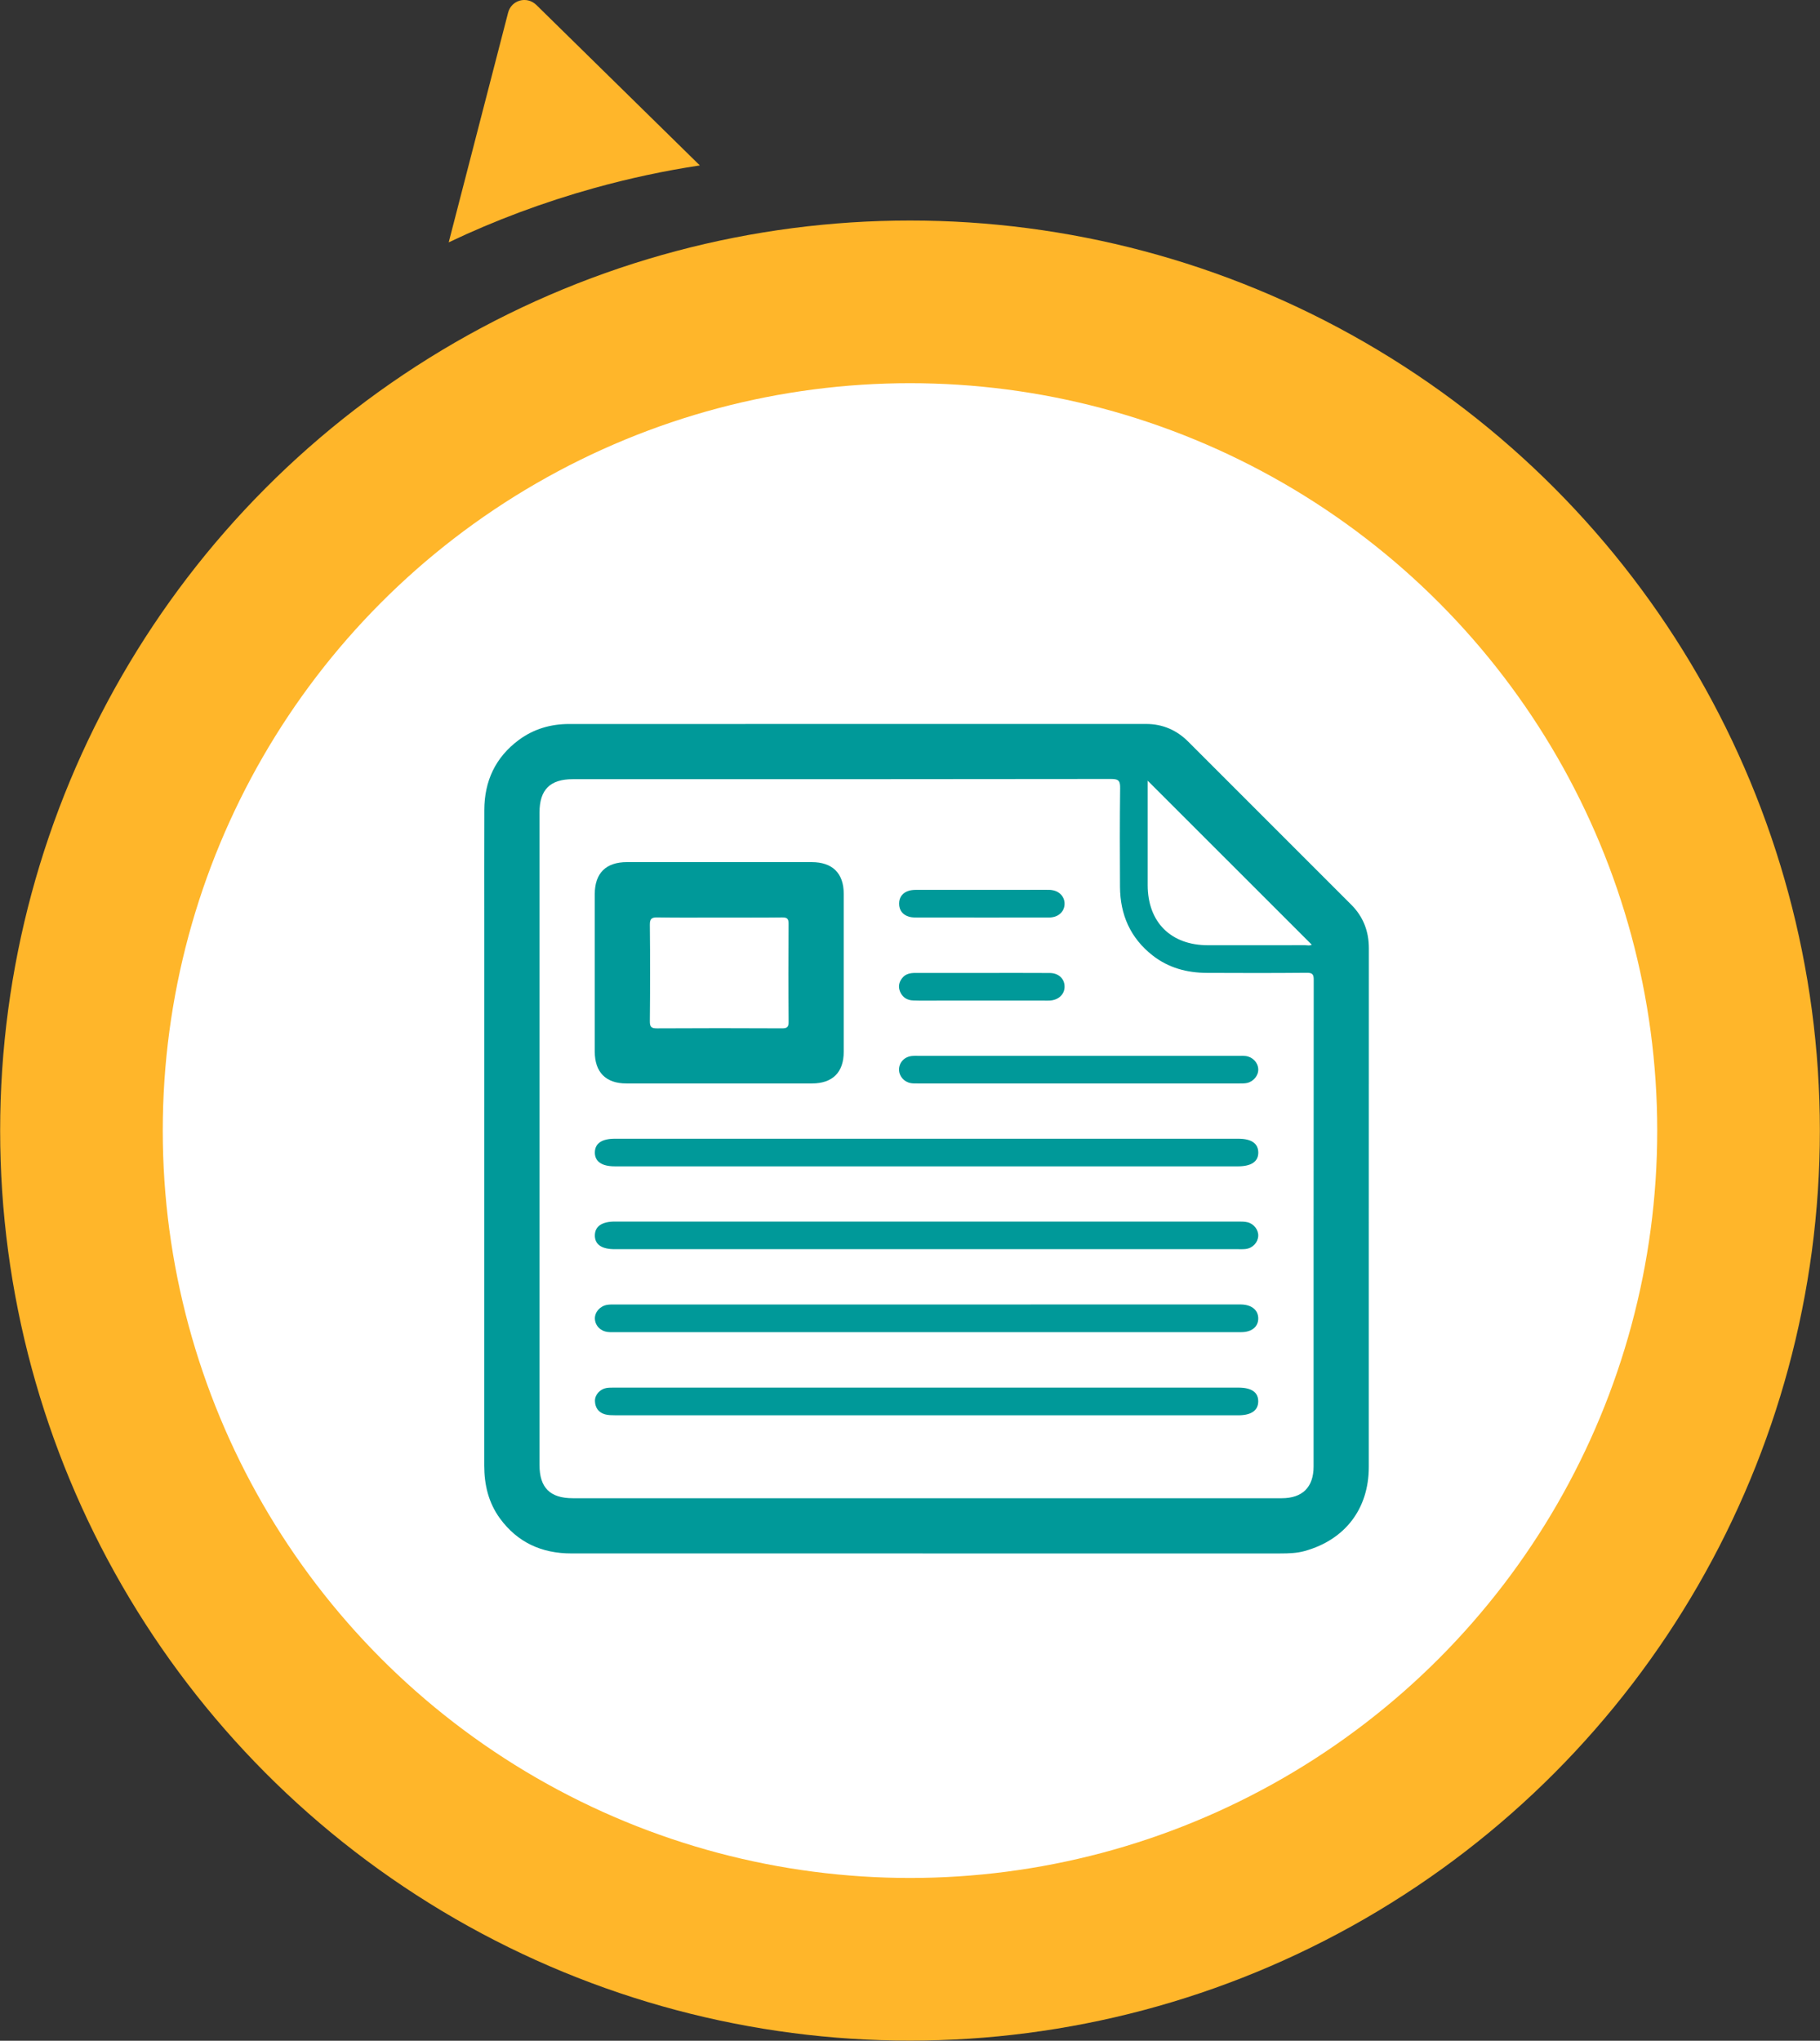 <?xml version="1.0" encoding="utf-8"?>
<!-- Generator: Adobe Illustrator 16.0.0, SVG Export Plug-In . SVG Version: 6.00 Build 0)  -->
<!DOCTYPE svg PUBLIC "-//W3C//DTD SVG 1.1//EN" "http://www.w3.org/Graphics/SVG/1.1/DTD/svg11.dtd">
<svg version="1.1" id="Capa_1" xmlns="http://www.w3.org/2000/svg" xmlns:xlink="http://www.w3.org/1999/xlink" x="0px" y="0px"
	 width="109.967px" height="123.279px" viewBox="0 0 109.967 123.279" style="enable-background:new 0 0 109.967 123.279;"
	 xml:space="preserve">
<rect x="0" y="0" width="109.967" height="123.279" fill="#333333" stroke="none"/>
<style type="text/css">
<![CDATA[
	.st0{opacity:0.05;fill:#5D5D5D;}
	.st1{fill:none;stroke:#5D5D5D;stroke-width:0.5;stroke-miterlimit:10;}
	.st2{fill:none;stroke:#020202;stroke-width:1.984;stroke-miterlimit:10;}
	.st3{fill:#878686;}
	.st4{fill:#ECB43C;}
	.st5{fill:none;stroke:#ECB43C;stroke-width:2;stroke-miterlimit:10;}
	.st6{fill:none;stroke:#FFFFFF;stroke-width:1.984;stroke-miterlimit:10;}
	.st7{fill-rule:evenodd;clip-rule:evenodd;fill:#887AA8;}
	.st8{fill:#5D5D5D;}
	.st9{fill-rule:evenodd;clip-rule:evenodd;fill:#89898A;}
	.st10{fill-rule:evenodd;clip-rule:evenodd;fill:#ECB43C;}
	.st11{opacity:0;clip-path:url(#SVGID_8_);fill-rule:evenodd;clip-rule:evenodd;fill:#FFFFFF;}
	.st12{clip-path:url(#SVGID_8_);fill:#780068;}
	.st13{fill:#FFB62A;}
	.st14{fill:#FFFFFF;}
	.st15{clip-path:url(#SVGID_2_);fill:#5D5D5D;}
	.st16{fill:#CBD64E;}
	.st17{fill-rule:evenodd;clip-rule:evenodd;fill:#5D5D5D;}
	.st18{fill:none;stroke:#5D5D5D;stroke-miterlimit:10;}
	.st19{opacity:0.1;fill:#5D5D5D;}
	.st20{fill-rule:evenodd;clip-rule:evenodd;fill:#FA494D;}
	.st21{clip-path:url(#SVGID_2_);fill:#FFFFFF;}
	.st22{clip-path:url(#SVGID_4_);fill:#5D5D5D;}
	.st23{fill:#009999;}
	.st24{fill:#020202;}
	.st25{fill:#023366;}
	.st26{fill-rule:evenodd;clip-rule:evenodd;fill:#FF8F48;}
	.st27{fill-rule:evenodd;clip-rule:evenodd;fill:#FFB62A;}
	.st28{fill-rule:evenodd;clip-rule:evenodd;fill:#FFFFFF;}
	.st29{fill-rule:evenodd;clip-rule:evenodd;fill:none;stroke:#89898A;stroke-miterlimit:10;}
	.st30{clip-path:url(#SVGID_6_);fill:#5D5D5D;}
	.st31{fill-rule:evenodd;clip-rule:evenodd;fill:none;stroke:#5D5D5D;stroke-miterlimit:10;}
	.st32{fill-rule:evenodd;clip-rule:evenodd;fill:#000033;}
	.st33{fill-rule:evenodd;clip-rule:evenodd;fill:#003366;}
	.st34{fill-rule:evenodd;clip-rule:evenodd;fill:#009999;}
	.st35{fill-rule:evenodd;clip-rule:evenodd;fill:#00A89D;}
	.st36{fill-rule:evenodd;clip-rule:evenodd;fill:#00AA49;}
	.st37{fill-rule:evenodd;clip-rule:evenodd;fill:#00ABE1;}
	.st38{fill-rule:evenodd;clip-rule:evenodd;fill:#023366;}
]]>
</style>
<g>
	<g>
		<circle class="st13" cx="54.984" cy="68.297" r="54.975"/>
		<circle class="st14" cx="54.983" cy="68.297" r="45.149"/>
	</g>
	<path class="st13" d="M32.405,0.297l9.88,9.696c-2.127,0.321-4.256,0.777-6.375,1.365c-3.072,0.855-6.02,1.958-8.799,3.283
		l3.588-13.87C30.892,0.002,31.831-0.26,32.405,0.297z"/>
</g>
<g id="GCGHM3_1_">
	<g>
		<path class="st34" d="M55.981,93.843c-7.154,0-14.309,0-21.463-0.001c-1.776,0-3.238-0.655-4.303-2.104
			c-0.699-0.953-0.957-2.042-0.957-3.212c0.003-10.819,0.002-21.639,0.002-32.458c0-2.38-0.006-4.76,0.003-7.14
			c0.006-1.743,0.669-3.176,2.083-4.226c0.898-0.665,1.926-0.965,3.032-0.965c11.622-0.005,23.245-0.003,34.868-0.003
			c1,0,1.849,0.367,2.551,1.071c3.285,3.28,6.568,6.563,9.85,9.849c0.727,0.729,1.063,1.609,1.062,2.643
			c-0.006,10.44-0.002,20.88-0.004,31.32c-0.001,2.523-1.426,4.397-3.871,5.078c-0.476,0.133-0.978,0.148-1.477,0.148
			C70.233,93.842,63.107,93.843,55.981,93.843z M55.939,90.506c7.169,0,14.338,0.001,21.507,0c1.251,0,1.923-0.668,1.923-1.915
			c0.001-9.797-0.001-19.594,0.008-29.391c0.001-0.33-0.065-0.438-0.419-0.435c-2.016,0.019-4.03,0.016-6.046,0.006
			c-1.195-0.006-2.308-0.301-3.267-1.051c-1.348-1.054-1.964-2.464-1.973-4.149c-0.011-1.986-0.016-3.973,0.008-5.957
			c0.005-0.421-0.068-0.557-0.533-0.557C56.3,47.074,45.451,47.07,34.603,47.07c-1.367,0-2.005,0.64-2.005,2.01
			c0,13.14,0,26.281,0,39.423c0,1.367,0.638,2.003,2.009,2.003C41.718,90.507,48.828,90.506,55.939,90.506z M69.345,47.161
			c0,0.156,0,0.298,0,0.439c0,1.956-0.001,3.913,0,5.869c0.002,2.236,1.396,3.629,3.637,3.632c1.956,0.003,3.913,0.002,5.869-0.002
			c0.138-0.001,0.287,0.047,0.406-0.032C75.966,53.778,72.678,50.492,69.345,47.161z"/>
		<path class="st34" d="M43.45,65.452c-1.868,0-3.736,0.001-5.604-0.001c-1.241-0.001-1.91-0.677-1.91-1.929
			c-0.002-3.167-0.002-6.334,0-9.503c0-1.27,0.671-1.938,1.946-1.939c3.723-0.001,7.445-0.002,11.166,0.001
			c1.252,0,1.93,0.672,1.932,1.91c0,3.183,0,6.364,0,9.547c-0.002,1.243-0.675,1.912-1.924,1.913
			C47.188,65.453,45.319,65.452,43.45,65.452z M43.498,55.428c-1.255,0-2.511,0.013-3.765-0.008
			c-0.348-0.006-0.472,0.066-0.468,0.445c0.021,1.94,0.02,3.882,0,5.823c-0.003,0.347,0.086,0.437,0.432,0.435
			c2.511-0.015,5.021-0.014,7.53-0.001c0.31,0.001,0.426-0.051,0.422-0.398c-0.019-1.971-0.016-3.941-0.002-5.91
			c0.002-0.303-0.074-0.396-0.384-0.393C46.009,55.438,44.753,55.428,43.498,55.428z"/>
		<path class="st34" d="M55.957,80.475c-6.247,0-12.494,0-18.739,0c-0.161,0-0.322,0.007-0.482-0.01
			c-0.447-0.045-0.774-0.379-0.792-0.794c-0.018-0.397,0.303-0.771,0.738-0.846c0.143-0.024,0.291-0.022,0.436-0.022
			c12.581-0.001,25.162-0.001,37.743-0.001c0.043,0,0.087,0,0.131,0c0.629,0.012,1.029,0.335,1.033,0.836
			c0.006,0.505-0.389,0.835-1.021,0.836c-2.612,0.003-5.225,0.001-7.838,0.001C63.43,80.475,59.693,80.475,55.957,80.475z"/>
		<path class="st34" d="M55.993,85.497c-6.276,0-12.553,0-18.828-0.002c-0.202-0.001-0.414-0.002-0.605-0.055
			c-0.398-0.11-0.603-0.405-0.612-0.81c-0.008-0.373,0.309-0.718,0.698-0.783c0.157-0.026,0.319-0.022,0.48-0.022
			c12.565-0.001,25.132-0.001,37.697-0.001c0.797,0,1.205,0.283,1.201,0.834c-0.003,0.547-0.421,0.838-1.205,0.839
			C68.544,85.497,62.269,85.497,55.993,85.497z"/>
		<path class="st34" d="M55.965,75.462c-6.276,0-12.553,0-18.829,0c-0.789,0-1.201-0.289-1.194-0.838
			c0.007-0.543,0.426-0.83,1.212-0.83c12.552,0,25.104,0,37.656,0c0.188,0,0.383-0.001,0.563,0.041
			c0.39,0.09,0.669,0.463,0.651,0.828c-0.02,0.396-0.334,0.734-0.751,0.787c-0.159,0.02-0.32,0.012-0.48,0.012
			C68.517,75.462,62.24,75.462,55.965,75.462z"/>
		<path class="st34" d="M55.965,70.458c-6.276,0-12.553,0-18.829-0.001c-0.781,0-1.201-0.297-1.194-0.842
			c0.007-0.544,0.42-0.826,1.212-0.826c12.552,0,25.104,0,37.656,0c0.795,0,1.205,0.277,1.217,0.82
			c0.011,0.556-0.414,0.849-1.233,0.849C68.517,70.458,62.24,70.458,55.965,70.458z"/>
		<path class="st34" d="M65.201,63.784c3.21,0,6.421,0,9.632,0c0.145,0,0.292-0.008,0.437,0.01c0.417,0.053,0.733,0.389,0.755,0.785
			c0.02,0.382-0.281,0.761-0.688,0.845c-0.142,0.029-0.289,0.027-0.436,0.027c-6.494,0.001-12.987,0.001-19.482,0
			c-0.131,0-0.264,0.003-0.392-0.021c-0.415-0.076-0.71-0.428-0.706-0.826c0.006-0.423,0.321-0.763,0.767-0.812
			c0.145-0.016,0.292-0.009,0.438-0.009C58.75,63.784,61.976,63.784,65.201,63.784z"/>
		<path class="st34" d="M59.313,55.428c-1.283,0-2.566,0.001-3.85-0.002c-0.174,0-0.355,0.002-0.521-0.043
			c-0.396-0.11-0.618-0.389-0.616-0.8c0.001-0.392,0.218-0.661,0.592-0.775c0.163-0.049,0.346-0.053,0.519-0.053
			c2.597-0.003,5.192-0.003,7.788-0.002c0.117,0,0.235-0.001,0.35,0.019c0.451,0.072,0.752,0.409,0.748,0.829
			c-0.004,0.424-0.309,0.752-0.766,0.812c-0.129,0.018-0.262,0.014-0.393,0.014C61.881,55.428,60.598,55.428,59.313,55.428z"/>
		<path class="st34" d="M59.31,58.775c1.372,0,2.743-0.007,4.114,0.003c0.538,0.004,0.894,0.342,0.899,0.813
			c0.006,0.466-0.348,0.812-0.875,0.851c-0.116,0.009-0.232,0.003-0.35,0.003c-2.144,0-4.287,0-6.433,0
			c-0.495,0-0.992,0.011-1.487-0.007c-0.359-0.013-0.643-0.179-0.791-0.525c-0.126-0.298-0.074-0.574,0.12-0.822
			c0.207-0.268,0.501-0.318,0.821-0.317C56.655,58.777,57.983,58.775,59.31,58.775z"/>
	</g>
</g>
</svg>
